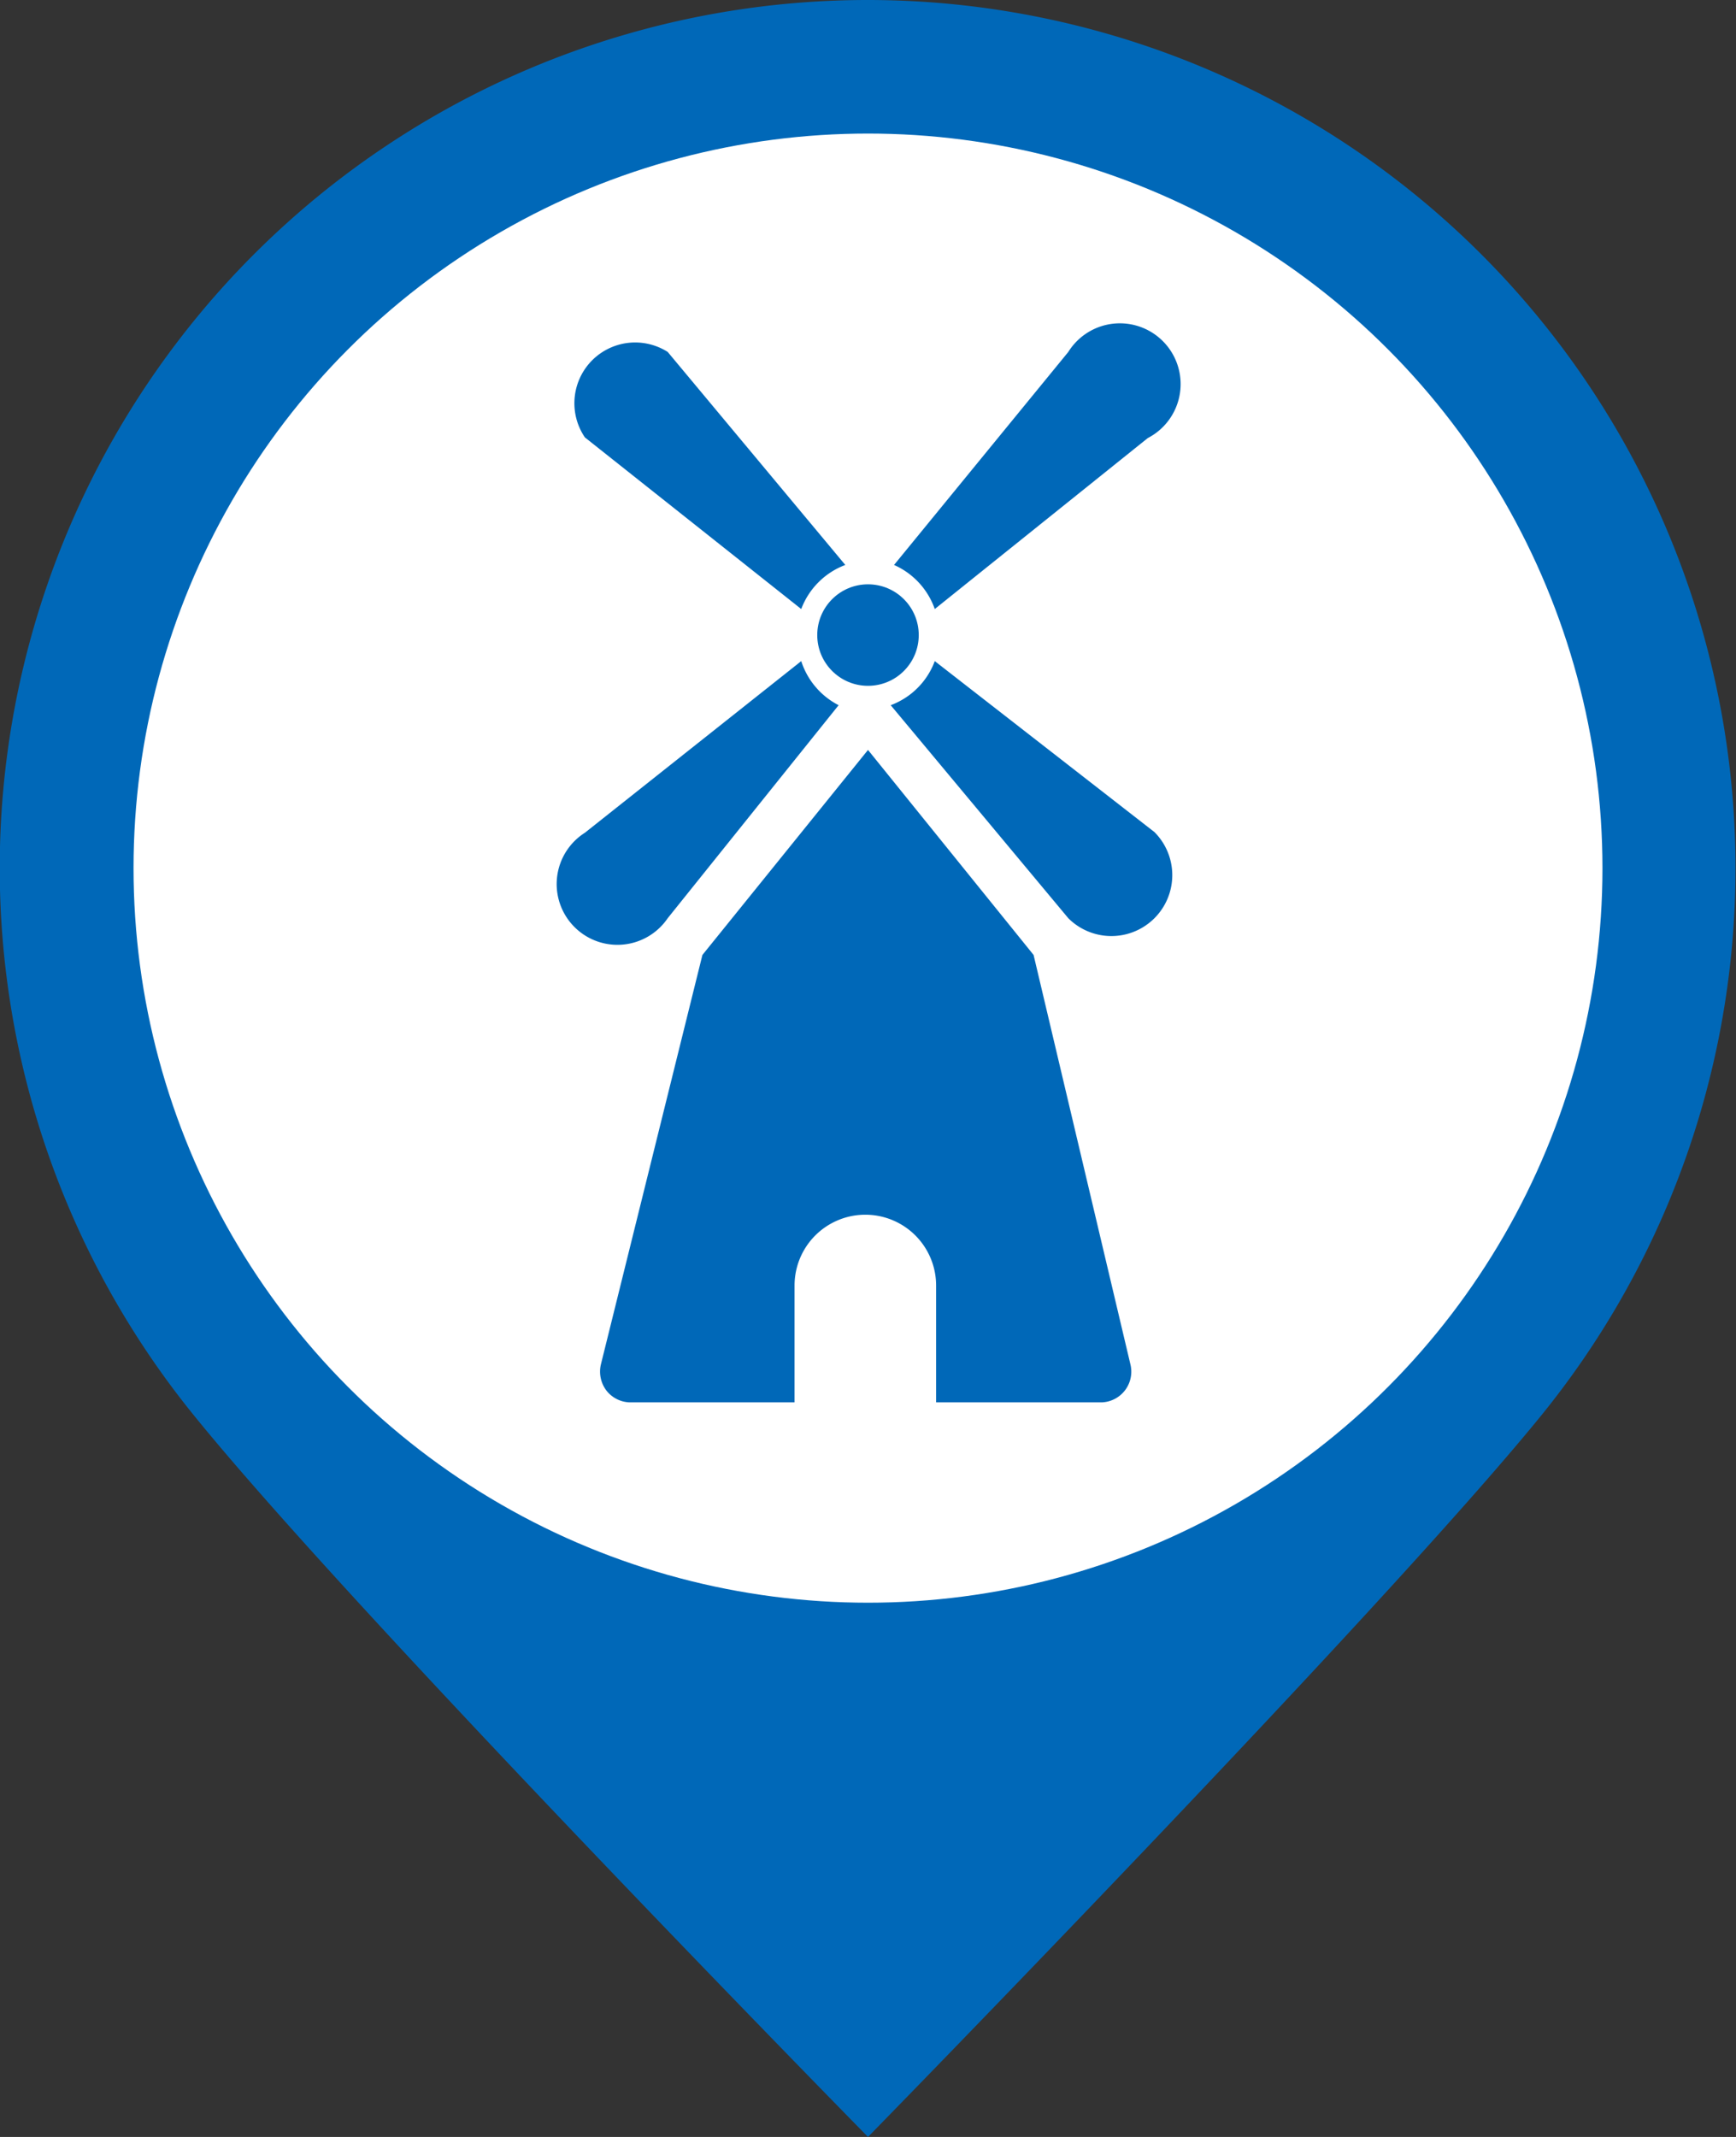<svg xmlns="http://www.w3.org/2000/svg" width="26" height="32" viewBox="0 0 26 32"><rect x="0" y="0" width="26" height="32" fill="#333333" stroke="none"/><defs><style>.cls-1,.cls-3{fill:#0068b8;}.cls-1{fill-rule:evenodd;}.cls-2{fill:#fff;}</style></defs><title>watermill-2</title><g id="bk"><path class="cls-1" d="M13,0a13,13,0,0,1,10.08,21.2C20.7,24.13,13,32,13,32S5.24,24.1,2.86,21.14A13,13,0,0,1,13,0Z" transform="translate(0 0)"/><circle class="cls-2" cx="13" cy="13" r="11"/></g><g id="watermill"><path class="cls-3" d="M15.48,14.3,13,11.23,10.52,14.3,9,20.43a.47.47,0,0,0,.08.39.46.46,0,0,0,.35.18h2.47V19.25a1.06,1.06,0,1,1,2.12,0V21h2.48a.46.46,0,0,0,.43-.57Z" transform="translate(0 0)"/><path class="cls-3" d="M10,13.75l2.56-3.19A1.13,1.13,0,0,1,12,9.9L8.76,12.47A.91.91,0,1,0,10,13.75Z" transform="translate(0 0)"/><path class="cls-3" d="M14,9.9a1.12,1.12,0,0,1-.66.66L16,13.75a.91.91,0,0,0,1.29-1.29Z" transform="translate(0 0)"/><path class="cls-3" d="M12,9.12a1.13,1.13,0,0,1,.66-.66L10,5.27A.91.91,0,0,0,8.76,6.55Z" transform="translate(0 0)"/><path class="cls-3" d="M14,9.12l3.19-2.56A.91.91,0,1,0,16,5.27L13.39,8.46A1.13,1.13,0,0,1,14,9.12Z" transform="translate(0 0)"/><circle class="cls-3" cx="13" cy="9.51" r="0.76"/></g></svg>